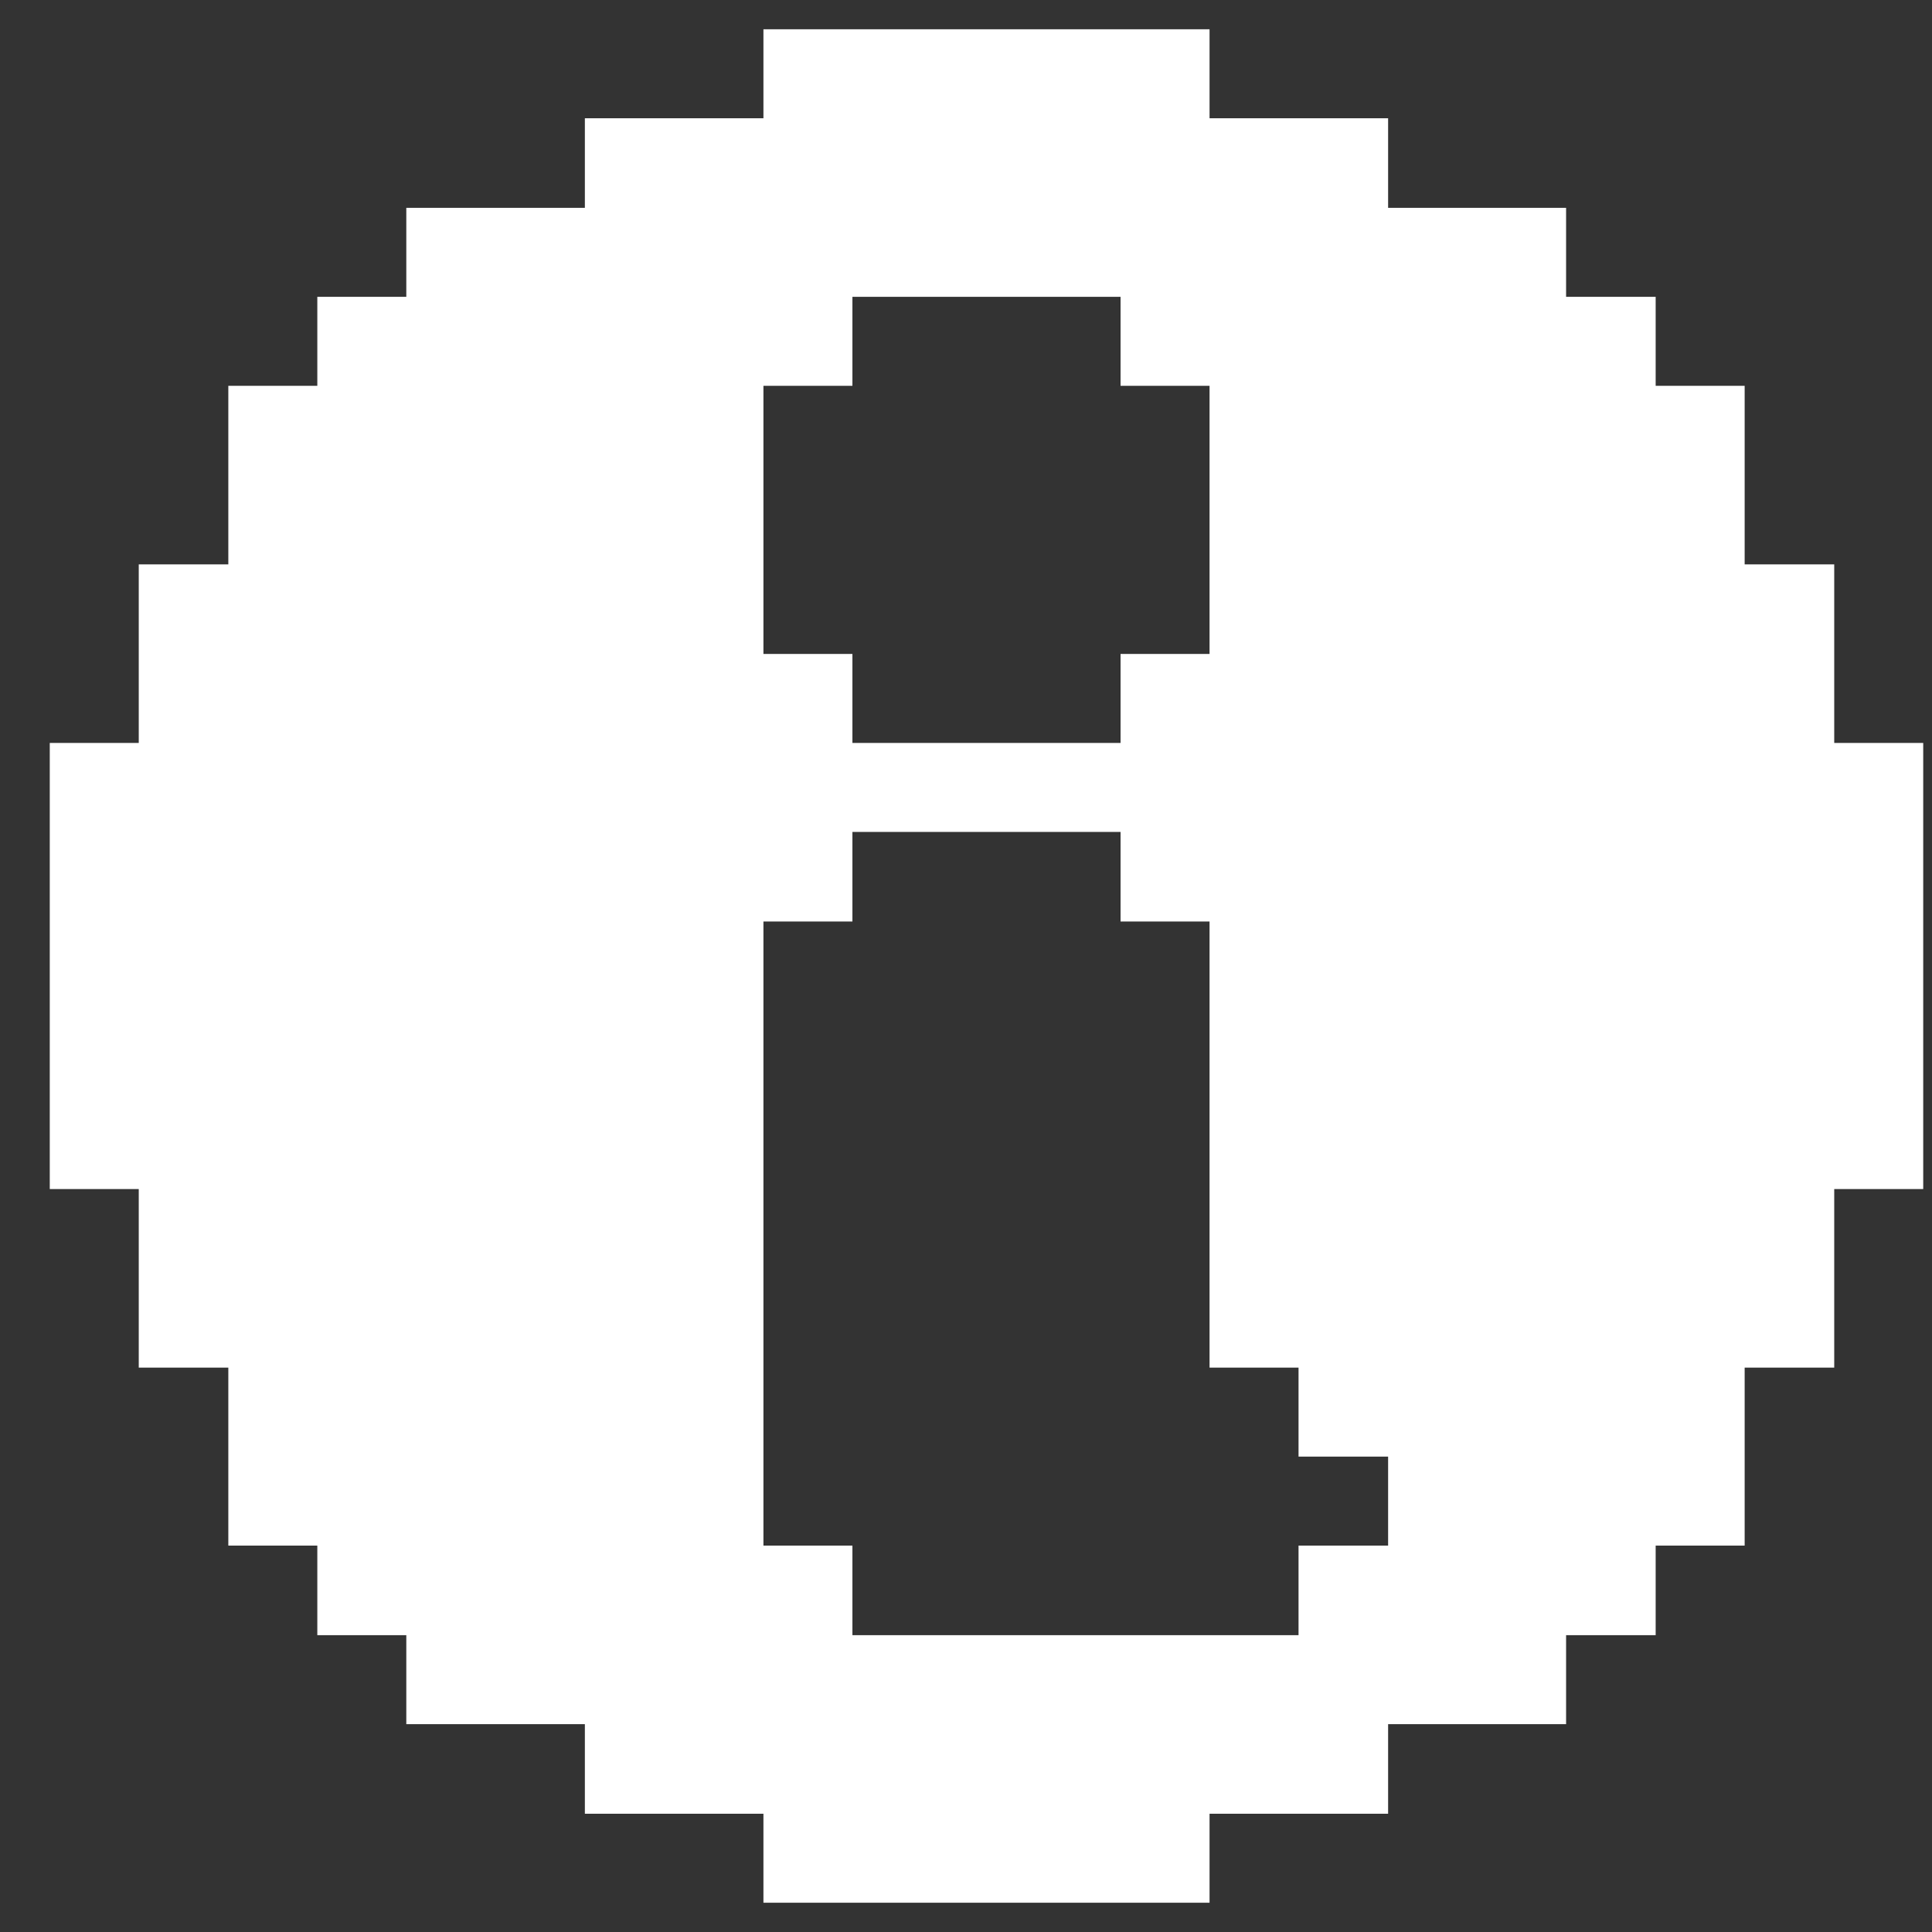<svg width="33" height="33" viewBox="0 0 33 33" fill="none" xmlns="http://www.w3.org/2000/svg">
<rect x="0" y="0" width="33" height="33" fill="#333333" stroke="none"/>
<path d="M31.33 9.64H29.8V6.59H28.28V5.07H26.75V3.55H23.71V2.02H20.66V0.5H13.04V2.02H9.99V3.55H6.94V5.07H5.42V6.59H3.9V9.64H2.37V12.69H0.85V20.31H2.37V23.36H3.9V26.4H5.42V27.93H6.94V29.45H9.99V30.98H13.04V32.5H20.66V30.98H23.71V29.45H26.75V27.93H28.28V26.4H29.8V23.36H31.33V20.31H32.85V12.69H31.33V9.64ZM13.04 6.59H14.56V5.07H19.14V6.59H20.66V11.17H19.14V12.69H14.56V11.17H13.04V6.59ZM23.71 26.4H22.18V27.93H14.56V26.4H13.04V15.74H14.56V14.21H19.14V15.74H20.66V23.36H22.18V24.88H23.71V26.4Z" fill="white"/>
</svg>
